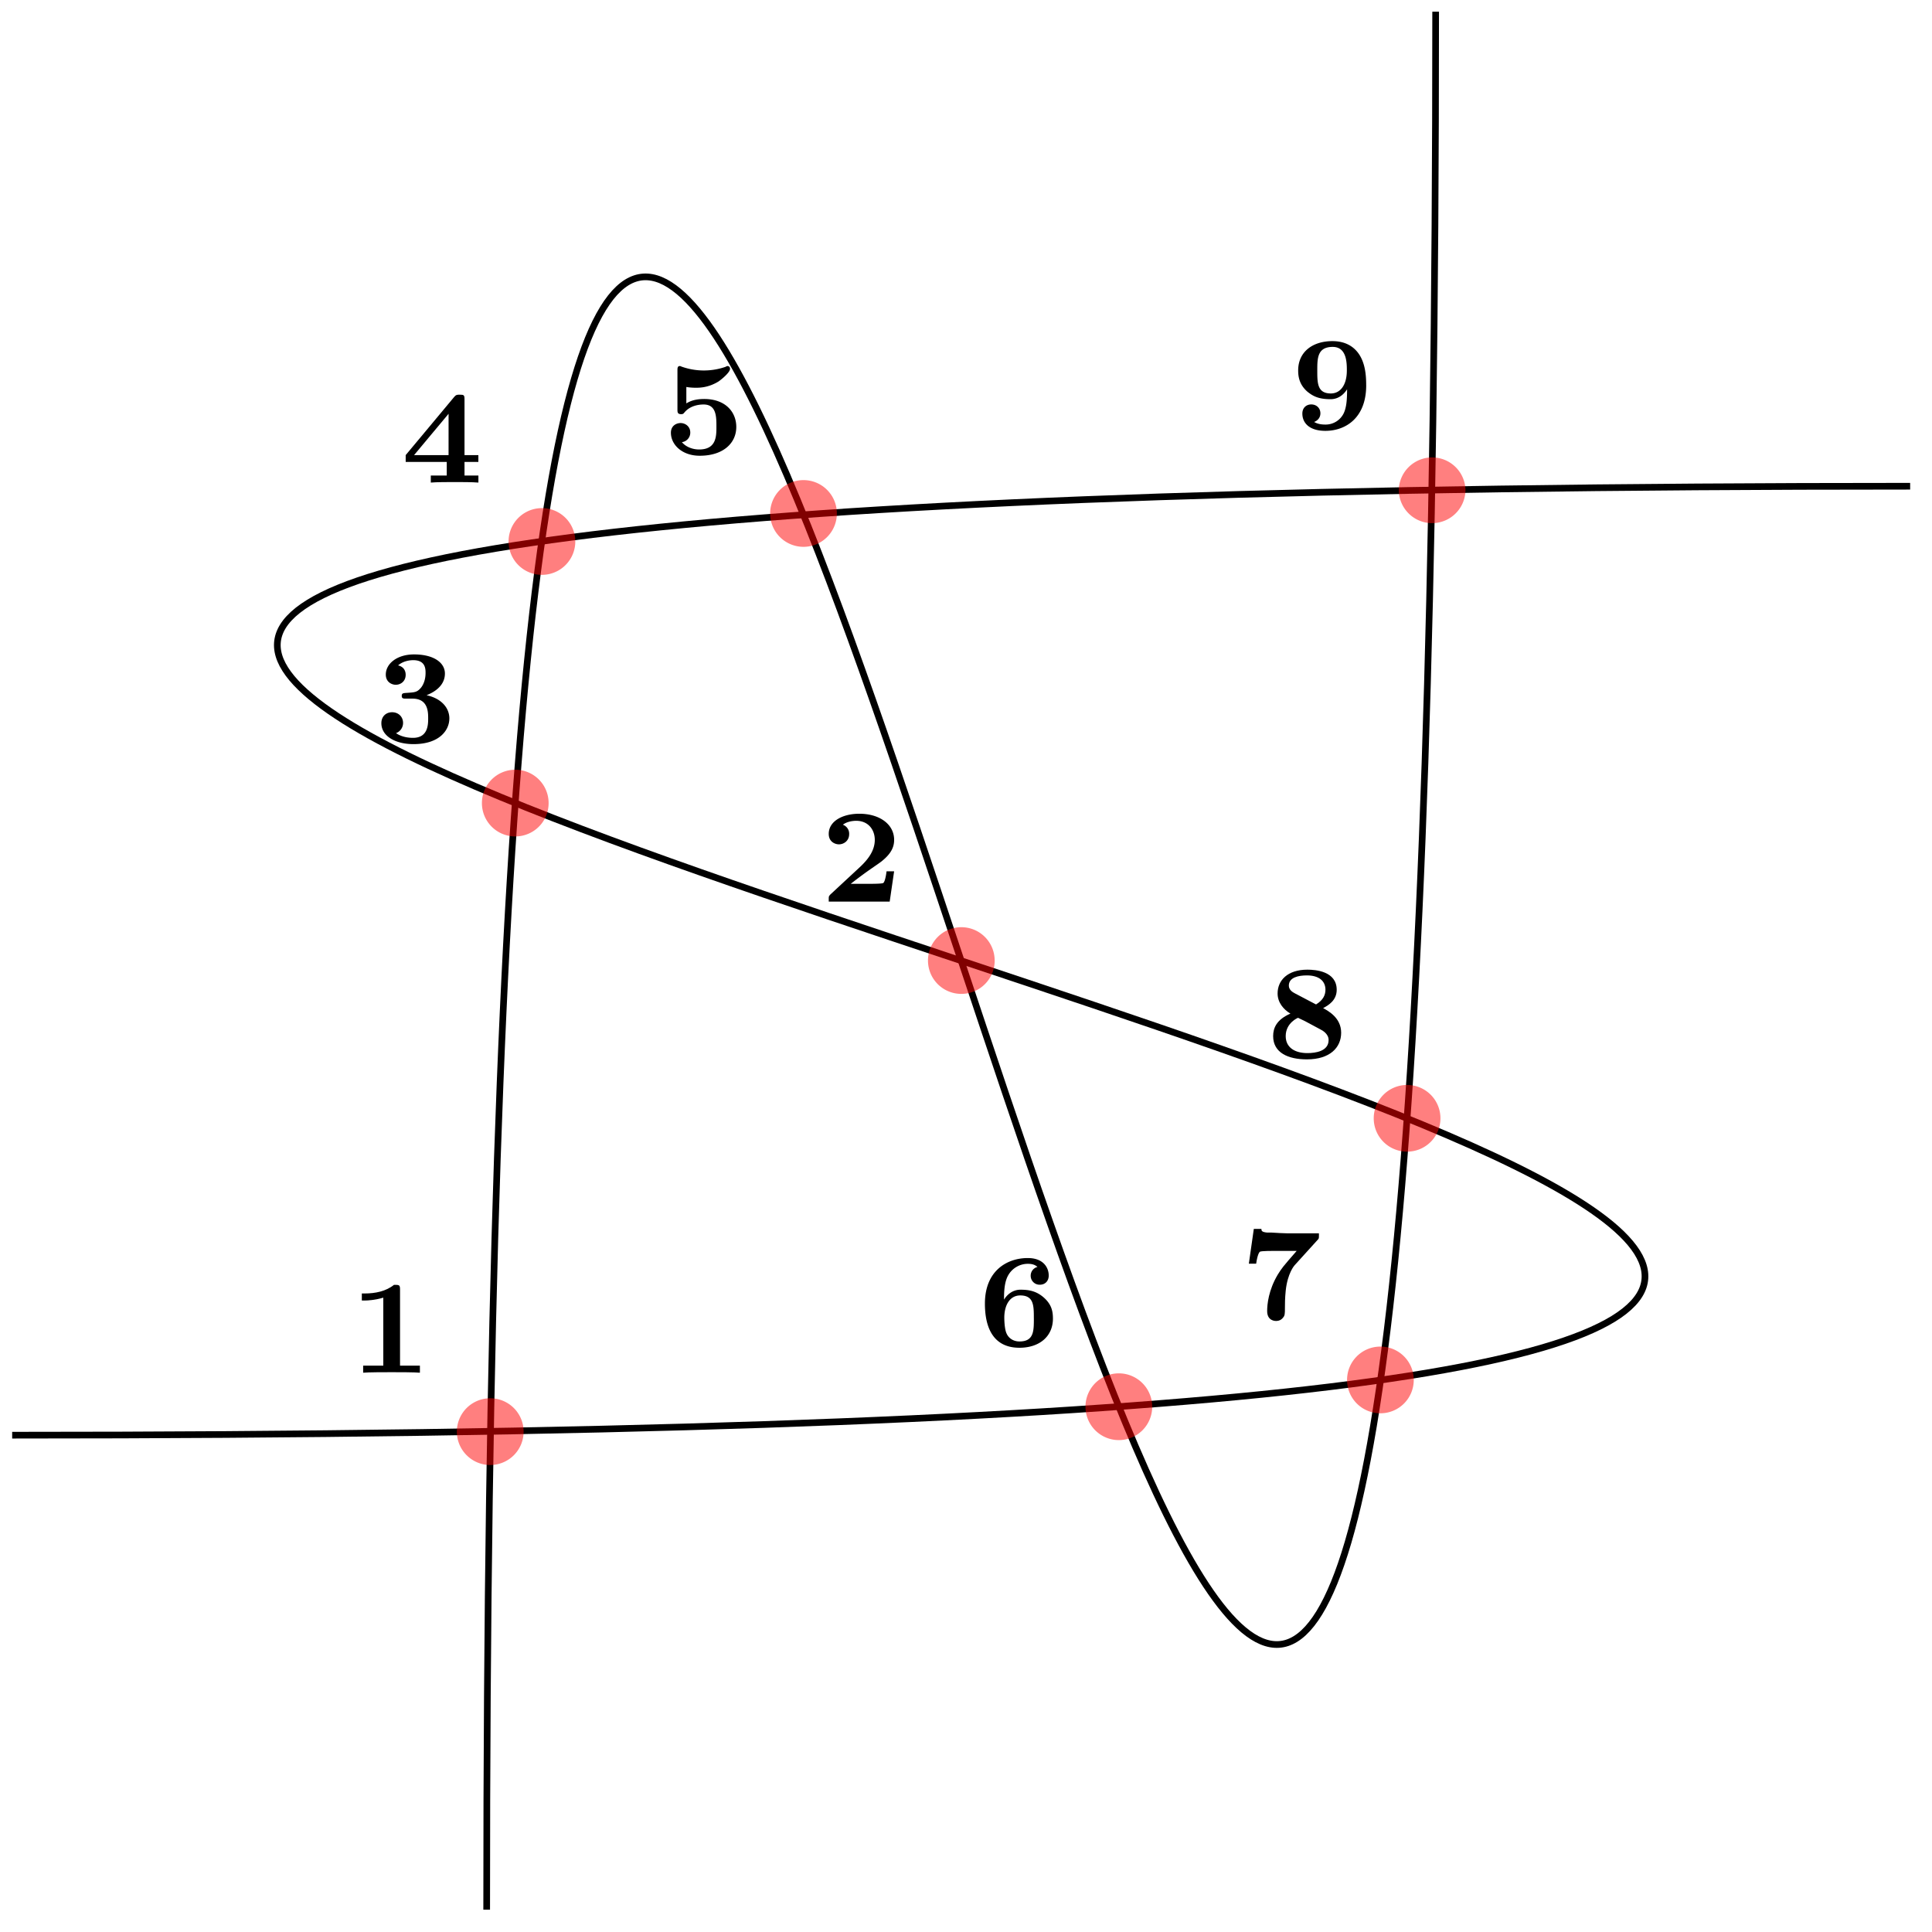 <svg xmlns="http://www.w3.org/2000/svg" xmlns:xlink="http://www.w3.org/1999/xlink" width="115.418" height="115.4"><defs><path id="c" d="M4.203 0v-.422H3.016v-4.547c0-.281-.047-.281-.36-.281-.484.39-1.125.516-1.75.516H.734v.422h.172c.203 0 .64-.032 1.11-.172v4.062H.813V0c.28-.031 1.343-.031 1.703-.031.359 0 1.39 0 1.687.031m0 0"/><path id="d" d="M4.39-1.812h-.452c-.063.515-.157.687-.204.703-.093.046-.703.046-.843.046H1.797c1.062-.828 1.5-1.078 1.844-1.343.547-.438.75-.828.75-1.281 0-.938-.875-1.563-2.078-1.563-1.016 0-1.829.453-1.829 1.203 0 .484.391.625.61.625.281 0 .61-.203.61-.61a.57.57 0 0 0-.376-.562c.219-.172.547-.234.797-.234.719 0 1.11.531 1.11 1.14 0 .657-.422 1.188-.891 1.626L.578-.423C.5-.328.484-.328.484-.172V0h3.641Zm0 0"/><path id="e" d="M4.469-1.422c0-.656-.5-1.203-1.36-1.39.22-.094 1.094-.438 1.094-1.297 0-.641-.656-1.141-1.844-1.141-1.03 0-1.687.563-1.687 1.203 0 .453.36.61.594.61.312 0 .593-.22.593-.594 0-.172-.062-.469-.453-.563.36-.312.828-.312.907-.312.734 0 .734.531.734.765 0 .579-.266.875-.297.907-.219.25-.375.25-.797.28-.25.017-.328.017-.328.188 0 .157.11.157.25.157h.39c.922 0 .938.78.938 1.172 0 .359 0 1.171-.906 1.171-.172 0-.625-.015-1.016-.28a.65.65 0 0 0 .422-.61c0-.375-.281-.64-.656-.64-.344 0-.64.234-.64.655 0 .766.827 1.25 1.921 1.25 1.563 0 2.14-.843 2.14-1.53m0 0"/><path id="f" d="M4.61 0v-.422H3.78v-.812h.828v-.407h-.828v-3.343c0-.25-.047-.266-.281-.266-.172 0-.219 0-.328.125L.266-1.641v.407h2.453v.812h-.953V0c.297-.031 1.109-.031 1.453-.031.375 0 1.031 0 1.39.031M2.827-1.64H.766l2.062-2.47Zm0 0"/><path id="g" d="M4.39-1.61c0-.89-.64-1.671-1.921-1.671-.375 0-.75.062-1.063.265V-4c.25.047.516.047.563.047.218 0 .75 0 1.36-.375.202-.14.687-.547.687-.75 0-.125-.079-.172-.157-.172 0 0-.03 0-.109.047a3.96 3.96 0 0 1-2.64-.016c-.063-.031-.079-.031-.094-.031-.141 0-.141.14-.141.25v2.344c0 .156 0 .281.219.281.125 0 .14-.031.218-.125.329-.375.813-.453 1.126-.453.765 0 .765.734.765 1.328 0 .563 0 1.36-1.031 1.36-.422 0-.813-.172-1.031-.438a.57.57 0 0 0 .5-.578c0-.36-.297-.563-.578-.563-.25 0-.579.157-.579.578 0 .72.672 1.375 1.72 1.375C3.624.11 4.39-.656 4.39-1.609m0 0"/><path id="h" d="M4.469-1.64c0-.454-.094-.86-.563-1.266-.437-.375-.875-.453-1.375-.453-.484 0-.812.312-.984.593 0-.453.016-1.046.25-1.453a1.35 1.35 0 0 1 1.172-.687c.234 0 .422.047.578.187a.534.534 0 0 0-.406.532.53.53 0 0 0 .547.53c.312 0 .53-.218.53-.546 0-.484-.327-1.047-1.25-1.047-1.25 0-2.562.766-2.562 2.719C.406-1.5.656.109 2.47.109c1.187 0 2-.671 2-1.75m-1.14 0c0 .75 0 1.374-.86 1.374-.39 0-.656-.218-.766-.468-.14-.282-.14-.922-.14-.953 0-.72.312-1.329.953-1.329.812 0 .812.61.812 1.375m0 0"/><path id="i" d="M4.734-4.984v-.141H2.891c-.25 0-.72-.031-.985-.047h-.265c-.328-.031-.344-.11-.344-.219H.844L.547-3.312h.437c.079-.547.188-.704.235-.72.093-.046.75-.046.89-.046h1.297c-.875 1-.875 1.016-1.125 1.406-.562.938-.64 1.797-.64 2.188 0 .593.484.593.53.593.25 0 .376-.14.407-.187.125-.125.125-.25.125-.61 0-.203 0-.562.047-1.015.11-1.047.516-1.5.531-1.516l1.36-1.5c.093-.093.093-.11.093-.265m0 0"/><path id="j" d="M4.469-1.484c0-.891-.766-1.297-1.078-1.47.328-.171.812-.468.812-1.093 0-1.11-1.266-1.203-1.75-1.203-1.187 0-1.781.64-1.781 1.422 0 .531.344.953.766 1.203-.829.36-1.032.86-1.032 1.344 0 1 .907 1.39 2.016 1.39 1.375 0 2.047-.703 2.047-1.593M3.53-4.047c0 .297-.125.61-.562.875l-1.25-.656c-.157-.078-.375-.219-.375-.469 0-.5.593-.61 1.078-.61.719 0 1.11.329 1.11.86m.188 3c0 .672-.781.781-1.266.781-.765 0-1.297-.343-1.297-1.015 0-.797.735-1.094.735-1.094l.422.203.906.485c.125.062.5.265.5.64m0 0"/><path id="k" d="M4.469-2.61c0-.562-.047-1.265-.407-1.828-.343-.53-.89-.812-1.609-.812C1.25-5.25.406-4.594.406-3.5c0 .328.047.828.547 1.266.344.28.688.453 1.39.453.548 0 .86-.39.985-.594 0 .594-.031 1.078-.203 1.438a1.2 1.2 0 0 1-1.11.671c-.078 0-.406 0-.656-.156.094-.031.375-.172.375-.516 0-.312-.234-.53-.546-.53-.297 0-.532.202-.532.546C.656-.359 1.078.11 2.031.11 3.25.11 4.47-.67 4.47-2.609m-1.157-.874c0 .812-.359 1.359-.953 1.359-.812 0-.812-.625-.812-1.375 0-.719 0-1.406.922-1.406.844 0 .844.968.844 1.422m0 0"/><clipPath id="a"><path d="M.727 23h113.386v69H.727Zm0 0"/></clipPath><clipPath id="b"><path d="M23 .7h69v113.386H23Zm0 0"/></clipPath></defs><g clip-path="url(#a)"><path fill="none" stroke="#000" stroke-miterlimit="10" stroke-width=".399" d="M.727 85.738c283.468 0-170.082-56.691 113.386-56.691"/></g><g clip-path="url(#b)"><path fill="none" stroke="#000" stroke-miterlimit="10" stroke-width=".399" d="M29.074 114.086c0-283.469 56.692 170.082 56.692-113.387"/></g><path fill="red" fill-opacity=".5" d="M31.281 85.527a1.994 1.994 0 0 0-3.988 0c0 1.098.895 1.993 1.992 1.993a1.996 1.996 0 0 0 1.996-1.993m28.14-28.144a1.99 1.99 0 0 0-1.991-1.992 1.99 1.99 0 0 0-1.992 1.992 1.99 1.99 0 0 0 1.992 1.992 1.99 1.99 0 0 0 1.992-1.992m-26.648-9.406a1.99 1.99 0 0 0-1.992-1.993 1.99 1.99 0 0 0-1.992 1.993 1.99 1.99 0 0 0 1.992 1.992 1.99 1.99 0 0 0 1.992-1.992m1.594-15.63a1.993 1.993 0 1 0-3.986.002 1.993 1.993 0 0 0 3.986-.001m15.625-1.597a1.993 1.993 0 1 0-3.983.002 1.993 1.993 0 0 0 3.983-.002m18.84 53.29a1.996 1.996 0 0 0-1.992-1.997 1.994 1.994 0 0 0 0 3.988 1.996 1.996 0 0 0 1.992-1.992m15.625-1.603a1.99 1.99 0 0 0-1.992-1.992 1.99 1.99 0 0 0-1.992 1.993 1.99 1.99 0 0 0 1.992 1.992 1.99 1.99 0 0 0 1.992-1.993m1.594-15.628a1.99 1.99 0 0 0-1.992-1.993 1.99 1.99 0 0 0-1.993 1.993A1.99 1.99 0 0 0 84.06 68.8a1.99 1.99 0 0 0 1.992-1.992m1.496-37.551a1.993 1.993 0 0 0-3.984 0c0 1.101.89 1.996 1.992 1.996a1.996 1.996 0 0 0 1.992-1.996m0 0"/><use xlink:href="#c" x="20.882" y="82.006"/><use xlink:href="#d" x="49.025" y="53.863"/><use xlink:href="#e" x="22.376" y="44.345"/><use xlink:href="#f" x="23.97" y="28.829"/><use xlink:href="#g" x="39.596" y="27.117"/><use xlink:href="#h" x="58.433" y="80.406"/><use xlink:href="#i" x="74.059" y="78.806"/><use xlink:href="#j" x="75.652" y="63.178"/><use xlink:href="#k" x="77.147" y="25.629"/></svg>